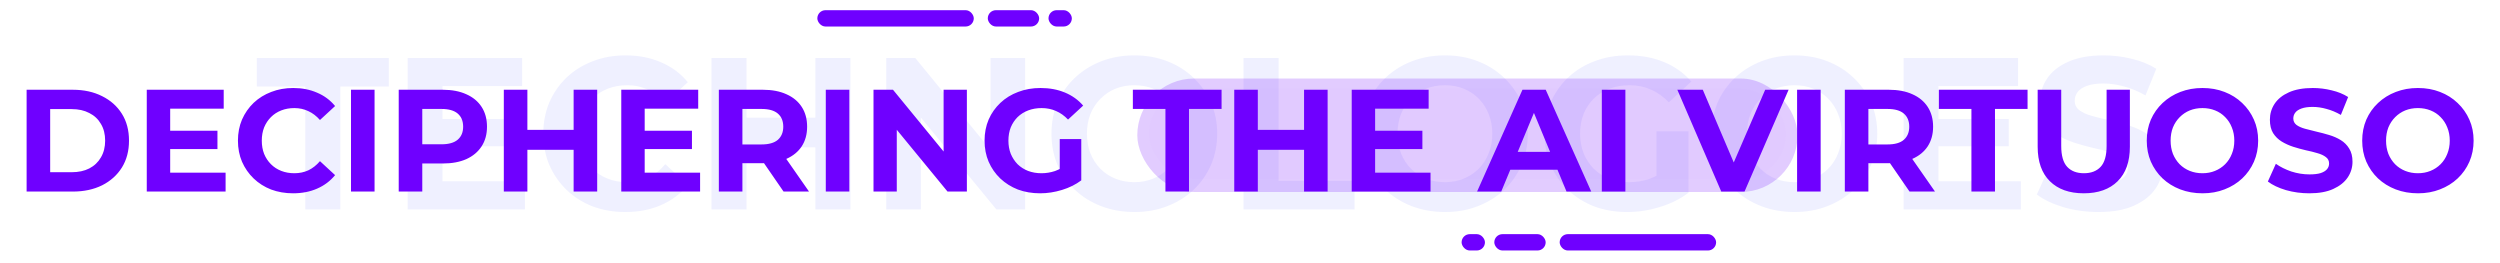 <svg width="1719" height="181" viewBox="0 0 1719 181" fill="none" xmlns="http://www.w3.org/2000/svg">
<path d="M209.92 144V59.498H176.595V39.861H267.345V59.498H234.02V144H209.92ZM302.479 81.814H352.615V100.559H302.479V81.814ZM304.265 124.66H360.946V144H280.312V39.861H359.012V59.201H304.265V124.66ZM429.96 145.785C421.927 145.785 414.439 144.496 407.496 141.917C400.653 139.239 394.702 135.47 389.644 130.611C384.585 125.751 380.618 120.048 377.742 113.502C374.965 106.956 373.576 99.766 373.576 91.93C373.576 84.095 374.965 76.904 377.742 70.359C380.618 63.813 384.585 58.11 389.644 53.25C394.801 48.39 400.801 44.671 407.645 42.092C414.488 39.414 421.976 38.075 430.109 38.075C439.135 38.075 447.267 39.662 454.508 42.836C461.847 45.911 467.996 50.473 472.955 56.523L457.483 70.805C453.912 66.739 449.945 63.714 445.581 61.73C441.217 59.647 436.457 58.606 431.299 58.606C426.44 58.606 421.976 59.399 417.91 60.986C413.844 62.573 410.323 64.854 407.347 67.829C404.372 70.805 402.041 74.326 400.355 78.392C398.768 82.459 397.975 86.971 397.975 91.93C397.975 96.889 398.768 101.402 400.355 105.468C402.041 109.535 404.372 113.056 407.347 116.031C410.323 119.007 413.844 121.288 417.91 122.875C421.976 124.461 426.44 125.255 431.299 125.255C436.457 125.255 441.217 124.263 445.581 122.28C449.945 120.197 453.912 117.073 457.483 112.907L472.955 127.189C467.996 133.239 461.847 137.851 454.508 141.025C447.267 144.198 439.085 145.785 429.96 145.785ZM560.64 39.861H584.741V144H560.64V39.861ZM513.331 144H489.23V39.861H513.331V144ZM562.425 101.303H511.546V80.921H562.425V101.303ZM609.38 144V39.861H629.315L690.757 114.841H681.087V39.861H704.891V144H685.104L623.513 69.02H633.183V144H609.38ZM780.111 145.785C771.879 145.785 764.243 144.446 757.201 141.768C750.258 139.091 744.208 135.322 739.051 130.462C733.993 125.602 730.025 119.899 727.149 113.353C724.372 106.807 722.984 99.666 722.984 91.93C722.984 84.194 724.372 77.053 727.149 70.507C730.025 63.962 734.042 58.259 739.2 53.399C744.357 48.539 750.407 44.77 757.35 42.092C764.292 39.414 771.83 38.075 779.963 38.075C788.195 38.075 795.732 39.414 802.576 42.092C809.518 44.77 815.519 48.539 820.577 53.399C825.734 58.259 829.751 63.962 832.627 70.507C835.504 76.954 836.942 84.095 836.942 91.93C836.942 99.666 835.504 106.857 832.627 113.502C829.751 120.048 825.734 125.751 820.577 130.611C815.519 135.371 809.518 139.091 802.576 141.768C795.732 144.446 788.244 145.785 780.111 145.785ZM779.963 125.255C784.624 125.255 788.889 124.461 792.757 122.875C796.724 121.288 800.195 119.007 803.171 116.031C806.146 113.056 808.427 109.535 810.014 105.468C811.7 101.402 812.543 96.889 812.543 91.93C812.543 86.971 811.7 82.459 810.014 78.392C808.427 74.326 806.146 70.805 803.171 67.829C800.295 64.854 796.873 62.573 792.906 60.986C788.938 59.399 784.624 58.606 779.963 58.606C775.301 58.606 770.987 59.399 767.02 60.986C763.152 62.573 759.73 64.854 756.754 67.829C753.779 70.805 751.448 74.326 749.762 78.392C748.175 82.459 747.382 86.971 747.382 91.93C747.382 96.79 748.175 101.303 749.762 105.468C751.448 109.535 753.729 113.056 756.606 116.031C759.581 119.007 763.052 121.288 767.02 122.875C770.987 124.461 775.301 125.255 779.963 125.255ZM855.054 144V39.861H879.155V124.362H931.374V144H855.054ZM993.678 145.785C985.446 145.785 977.809 144.446 970.768 141.768C963.825 139.091 957.775 135.322 952.618 130.462C947.559 125.602 943.592 119.899 940.716 113.353C937.939 106.807 936.55 99.666 936.55 91.93C936.55 84.194 937.939 77.053 940.716 70.507C943.592 63.962 947.609 58.259 952.766 53.399C957.924 48.539 963.974 44.77 970.916 42.092C977.859 39.414 985.397 38.075 993.53 38.075C1001.76 38.075 1009.3 39.414 1016.14 42.092C1023.09 44.77 1029.09 48.539 1034.14 53.399C1039.3 58.259 1043.32 63.962 1046.19 70.507C1049.07 76.954 1050.51 84.095 1050.51 91.93C1050.51 99.666 1049.07 106.857 1046.19 113.502C1043.32 120.048 1039.3 125.751 1034.14 130.611C1029.09 135.371 1023.09 139.091 1016.14 141.768C1009.3 144.446 1001.81 145.785 993.678 145.785ZM993.53 125.255C998.191 125.255 1002.46 124.461 1006.32 122.875C1010.29 121.288 1013.76 119.007 1016.74 116.031C1019.71 113.056 1021.99 109.535 1023.58 105.468C1025.27 101.402 1026.11 96.889 1026.11 91.93C1026.11 86.971 1025.27 82.459 1023.58 78.392C1021.99 74.326 1019.71 70.805 1016.74 67.829C1013.86 64.854 1010.44 62.573 1006.47 60.986C1002.51 59.399 998.191 58.606 993.53 58.606C988.868 58.606 984.554 59.399 980.587 60.986C976.718 62.573 973.297 64.854 970.321 67.829C967.346 70.805 965.015 74.326 963.329 78.392C961.742 82.459 960.949 86.971 960.949 91.93C960.949 96.79 961.742 101.303 963.329 105.468C965.015 109.535 967.296 113.056 970.173 116.031C973.148 119.007 976.619 121.288 980.587 122.875C984.554 124.461 988.868 125.255 993.53 125.255ZM1118.91 145.785C1110.67 145.785 1103.09 144.496 1096.14 141.917C1089.3 139.239 1083.3 135.47 1078.14 130.611C1073.08 125.751 1069.12 120.048 1066.24 113.502C1063.46 106.956 1062.08 99.766 1062.08 91.93C1062.08 84.095 1063.46 76.904 1066.24 70.359C1069.12 63.813 1073.13 58.11 1078.29 53.25C1083.45 48.39 1089.5 44.671 1096.44 42.092C1103.38 39.414 1111.02 38.075 1119.35 38.075C1128.58 38.075 1136.86 39.613 1144.2 42.687C1151.64 45.762 1157.88 50.225 1162.94 56.077L1147.47 70.359C1143.7 66.391 1139.58 63.466 1135.12 61.581C1130.66 59.598 1125.8 58.606 1120.54 58.606C1115.48 58.606 1110.87 59.399 1106.71 60.986C1102.54 62.573 1098.92 64.854 1095.85 67.829C1092.87 70.805 1090.54 74.326 1088.85 78.392C1087.27 82.459 1086.47 86.971 1086.47 91.93C1086.47 96.79 1087.27 101.253 1088.85 105.32C1090.54 109.386 1092.87 112.957 1095.85 116.031C1098.92 119.007 1102.49 121.288 1106.56 122.875C1110.72 124.461 1115.29 125.255 1120.24 125.255C1125.01 125.255 1129.62 124.511 1134.08 123.023C1138.64 121.436 1143.06 118.808 1147.32 115.139L1161.01 132.545C1155.35 136.809 1148.76 140.082 1141.22 142.364C1133.78 144.645 1126.34 145.785 1118.91 145.785ZM1138.99 129.42V90.294H1161.01V132.545L1138.99 129.42ZM1233.98 145.785C1225.75 145.785 1218.11 144.446 1211.07 141.768C1204.12 139.091 1198.07 135.322 1192.92 130.462C1187.86 125.602 1183.89 119.899 1181.02 113.353C1178.24 106.807 1176.85 99.666 1176.85 91.93C1176.85 84.194 1178.24 77.053 1181.02 70.507C1183.89 63.962 1187.91 58.259 1193.07 53.399C1198.22 48.539 1204.27 44.77 1211.22 42.092C1218.16 39.414 1225.7 38.075 1233.83 38.075C1242.06 38.075 1249.6 39.414 1256.44 42.092C1263.38 44.77 1269.38 48.539 1274.44 53.399C1279.6 58.259 1283.62 63.962 1286.49 70.507C1289.37 76.954 1290.81 84.095 1290.81 91.93C1290.81 99.666 1289.37 106.857 1286.49 113.502C1283.62 120.048 1279.6 125.751 1274.44 130.611C1269.38 135.371 1263.38 139.091 1256.44 141.768C1249.6 144.446 1242.11 145.785 1233.98 145.785ZM1233.83 125.255C1238.49 125.255 1242.75 124.461 1246.62 122.875C1250.59 121.288 1254.06 119.007 1257.04 116.031C1260.01 113.056 1262.29 109.535 1263.88 105.468C1265.57 101.402 1266.41 96.889 1266.41 91.93C1266.41 86.971 1265.57 82.459 1263.88 78.392C1262.29 74.326 1260.01 70.805 1257.04 67.829C1254.16 64.854 1250.74 62.573 1246.77 60.986C1242.8 59.399 1238.49 58.606 1233.83 58.606C1229.17 58.606 1224.85 59.399 1220.89 60.986C1217.02 62.573 1213.6 64.854 1210.62 67.829C1207.65 70.805 1205.31 74.326 1203.63 78.392C1202.04 82.459 1201.25 86.971 1201.25 91.93C1201.25 96.79 1202.04 101.303 1203.63 105.468C1205.31 109.535 1207.6 113.056 1210.47 116.031C1213.45 119.007 1216.92 121.288 1220.89 122.875C1224.85 124.461 1229.17 125.255 1233.83 125.255ZM1331.09 81.814H1381.22V100.559H1331.09V81.814ZM1332.87 124.66H1389.55V144H1308.92V39.861H1387.62V59.201H1332.87V124.66ZM1442.95 145.785C1434.62 145.785 1426.63 144.694 1419 142.512C1411.36 140.231 1405.21 137.305 1400.55 133.735L1408.73 115.585C1413.19 118.759 1418.45 121.387 1424.5 123.47C1430.65 125.453 1436.85 126.445 1443.1 126.445C1447.86 126.445 1451.68 125.999 1454.55 125.106C1457.53 124.114 1459.71 122.775 1461.1 121.089C1462.49 119.403 1463.18 117.469 1463.18 115.287C1463.18 112.51 1462.09 110.328 1459.91 108.741C1457.73 107.055 1454.85 105.716 1451.28 104.725C1447.71 103.634 1443.74 102.642 1439.38 101.749C1435.11 100.757 1430.8 99.567 1426.43 98.179C1422.17 96.79 1418.25 95.005 1414.68 92.823C1411.11 90.641 1408.18 87.765 1405.9 84.194C1403.72 80.624 1402.63 76.061 1402.63 70.507C1402.63 64.557 1404.22 59.151 1407.39 54.291C1410.66 49.332 1415.52 45.415 1421.97 42.539C1428.52 39.563 1436.7 38.075 1446.52 38.075C1453.06 38.075 1459.51 38.869 1465.86 40.456C1472.21 41.944 1477.81 44.225 1482.67 47.299L1475.23 65.598C1470.37 62.821 1465.51 60.788 1460.65 59.498C1455.79 58.11 1451.03 57.416 1446.37 57.416C1441.71 57.416 1437.89 57.961 1434.91 59.052C1431.94 60.143 1429.81 61.581 1428.52 63.366C1427.23 65.052 1426.58 67.036 1426.58 69.317C1426.58 71.995 1427.67 74.177 1429.86 75.863C1432.04 77.45 1434.91 78.739 1438.48 79.731C1442.05 80.723 1445.97 81.715 1450.24 82.707C1454.6 83.698 1458.92 84.839 1463.18 86.128C1467.54 87.418 1471.51 89.153 1475.08 91.335C1478.65 93.517 1481.53 96.394 1483.71 99.964C1485.99 103.534 1487.13 108.047 1487.13 113.502C1487.13 119.354 1485.5 124.709 1482.22 129.569C1478.95 134.429 1474.04 138.347 1467.49 141.322C1461.05 144.298 1452.87 145.785 1442.95 145.785Z" fill="#D8D9FF" fill-opacity="0.4"/>
<rect x="562" y="7" width="107.569" height="11.239" rx="5.619" fill="#6F00FF"/>
<rect x="679.202" y="7" width="35.321" height="11.239" rx="5.619" fill="#6F00FF"/>
<rect x="720.945" y="7" width="16.055" height="11.239" rx="5.619" fill="#6F00FF"/>
<rect x="1180" y="172.239" width="107.569" height="11.239" rx="5.619" transform="rotate(180 1180 172.239)" fill="#6F00FF"/>
<rect x="1062.8" y="172.238" width="35.321" height="11.239" rx="5.619" transform="rotate(180 1062.8 172.238)" fill="#6F00FF"/>
<rect x="1021.05" y="172.238" width="16.055" height="11.239" rx="5.619" transform="rotate(180 1021.05 172.238)" fill="#6F00FF"/>
<g style="mix-blend-mode:multiply" filter="url(#filter0_b_3028_15504)">
<rect x="782" y="54" width="454" height="78" rx="39" fill="#6F00FF" fill-opacity="0.2"/>
</g>
<g style="mix-blend-mode:multiply" filter="url(#filter1_b_3028_15504)">
<rect x="790" y="61" width="438" height="62" rx="31" fill="#6F00FF" fill-opacity="0.01"/>
</g>
<g filter="url(#filter2_d_3028_15504)">
<path d="M18.3 131.715V61.715H50.1C57.7 61.715 64.4 63.182 70.2 66.115C76 68.982 80.533 73.015 83.8 78.215C87.067 83.415 88.7 89.582 88.7 96.715C88.7 103.782 87.067 109.949 83.8 115.215C80.533 120.415 76 124.482 70.2 127.415C64.4 130.282 57.7 131.715 50.1 131.715H18.3ZM34.5 118.415H49.3C53.967 118.415 58 117.549 61.4 115.815C64.867 114.015 67.533 111.482 69.4 108.215C71.333 104.949 72.3 101.115 72.3 96.715C72.3 92.249 71.333 88.415 69.4 85.215C67.533 81.949 64.867 79.449 61.4 77.715C58 75.915 53.967 75.015 49.3 75.015H34.5V118.415ZM115.817 89.915H149.517V102.515H115.817V89.915ZM117.017 118.715H155.117V131.715H100.917V61.715H153.817V74.715H117.017V118.715ZM201.507 132.915C196.107 132.915 191.074 132.049 186.407 130.315C181.807 128.515 177.807 125.982 174.407 122.715C171.007 119.449 168.34 115.615 166.407 111.215C164.54 106.815 163.607 101.982 163.607 96.715C163.607 91.449 164.54 86.615 166.407 82.215C168.34 77.815 171.007 73.982 174.407 70.715C177.874 67.449 181.907 64.949 186.507 63.215C191.107 61.415 196.14 60.515 201.607 60.515C207.674 60.515 213.14 61.582 218.007 63.715C222.94 65.782 227.074 68.849 230.407 72.915L220.007 82.515C217.607 79.782 214.94 77.749 212.007 76.415C209.074 75.015 205.874 74.315 202.407 74.315C199.14 74.315 196.14 74.849 193.407 75.915C190.674 76.982 188.307 78.515 186.307 80.515C184.307 82.515 182.74 84.882 181.607 87.615C180.54 90.349 180.007 93.382 180.007 96.715C180.007 100.049 180.54 103.082 181.607 105.815C182.74 108.549 184.307 110.915 186.307 112.915C188.307 114.915 190.674 116.449 193.407 117.515C196.14 118.582 199.14 119.115 202.407 119.115C205.874 119.115 209.074 118.449 212.007 117.115C214.94 115.715 217.607 113.615 220.007 110.815L230.407 120.415C227.074 124.482 222.94 127.582 218.007 129.715C213.14 131.849 207.64 132.915 201.507 132.915ZM241.347 131.715V61.715H257.547V131.715H241.347ZM274.159 131.715V61.715H304.459C310.726 61.715 316.126 62.749 320.659 64.815C325.193 66.815 328.693 69.715 331.159 73.515C333.626 77.315 334.859 81.849 334.859 87.115C334.859 92.315 333.626 96.815 331.159 100.615C328.693 104.415 325.193 107.349 320.659 109.415C316.126 111.415 310.726 112.415 304.459 112.415H283.159L290.359 105.115V131.715H274.159ZM290.359 106.915L283.159 99.215H303.559C308.559 99.215 312.293 98.149 314.759 96.015C317.226 93.882 318.459 90.915 318.459 87.115C318.459 83.249 317.226 80.249 314.759 78.115C312.293 75.982 308.559 74.915 303.559 74.915H283.159L290.359 67.215V106.915ZM394.425 61.715H410.625V131.715H394.425V61.715ZM362.625 131.715H346.425V61.715H362.625V131.715ZM395.625 103.015H361.425V89.315H395.625V103.015ZM442.087 89.915H475.787V102.515H442.087V89.915ZM443.287 118.715H481.387V131.715H427.187V61.715H480.087V74.715H443.287V118.715ZM494.277 131.715V61.715H524.577C530.843 61.715 536.243 62.749 540.777 64.815C545.31 66.815 548.81 69.715 551.277 73.515C553.743 77.315 554.977 81.849 554.977 87.115C554.977 92.315 553.743 96.815 551.277 100.615C548.81 104.349 545.31 107.215 540.777 109.215C536.243 111.215 530.843 112.215 524.577 112.215H503.277L510.477 105.115V131.715H494.277ZM538.777 131.715L521.277 106.315H538.577L556.277 131.715H538.777ZM510.477 106.915L503.277 99.315H523.677C528.677 99.315 532.41 98.249 534.877 96.115C537.343 93.915 538.577 90.915 538.577 87.115C538.577 83.249 537.343 80.249 534.877 78.115C532.41 75.982 528.677 74.915 523.677 74.915H503.277L510.477 67.215V106.915ZM567.812 131.715V61.715H584.012V131.715H567.812ZM600.624 131.715V61.715H614.024L655.324 112.115H648.824V61.715H664.824V131.715H651.524L610.124 81.315H616.624V131.715H600.624ZM715.186 132.915C709.653 132.915 704.553 132.049 699.886 130.315C695.286 128.515 691.253 125.982 687.786 122.715C684.386 119.449 681.719 115.615 679.786 111.215C677.919 106.815 676.986 101.982 676.986 96.715C676.986 91.449 677.919 86.615 679.786 82.215C681.719 77.815 684.419 73.982 687.886 70.715C691.353 67.449 695.419 64.949 700.086 63.215C704.753 61.415 709.886 60.515 715.486 60.515C721.686 60.515 727.253 61.549 732.186 63.615C737.186 65.682 741.386 68.682 744.786 72.615L734.386 82.215C731.853 79.549 729.086 77.582 726.086 76.315C723.086 74.982 719.819 74.315 716.286 74.315C712.886 74.315 709.786 74.849 706.986 75.915C704.186 76.982 701.753 78.515 699.686 80.515C697.686 82.515 696.119 84.882 694.986 87.615C693.919 90.349 693.386 93.382 693.386 96.715C693.386 99.982 693.919 102.982 694.986 105.715C696.119 108.449 697.686 110.849 699.686 112.915C701.753 114.915 704.153 116.449 706.886 117.515C709.686 118.582 712.753 119.115 716.086 119.115C719.286 119.115 722.386 118.615 725.386 117.615C728.453 116.549 731.419 114.782 734.286 112.315L743.486 124.015C739.686 126.882 735.253 129.082 730.186 130.615C725.186 132.149 720.186 132.915 715.186 132.915ZM728.686 121.915V95.615H743.486V124.015L728.686 121.915ZM801.355 131.715V74.915H778.955V61.715H839.955V74.915H817.555V131.715H801.355ZM896.671 61.715H912.871V131.715H896.671V61.715ZM864.871 131.715H848.671V61.715H864.871V131.715ZM897.871 103.015H863.671V89.315H897.871V103.015ZM944.333 89.915H978.033V102.515H944.333V89.915ZM945.533 118.715H983.633V131.715H929.433V61.715H982.333V74.715H945.533V118.715ZM1015.64 131.715L1046.84 61.715H1062.84L1094.14 131.715H1077.14L1051.54 69.915H1057.94L1032.24 131.715H1015.64ZM1031.24 116.715L1035.54 104.415H1071.54L1075.94 116.715H1031.24ZM1101.41 131.715V61.715H1117.61V131.715H1101.41ZM1183.54 131.715L1153.34 61.715H1170.84L1197.24 123.715H1186.94L1213.74 61.715H1229.84L1199.54 131.715H1183.54ZM1235.68 131.715V61.715H1251.88V131.715H1235.68ZM1268.5 131.715V61.715H1298.8C1305.06 61.715 1310.46 62.749 1315 64.815C1319.53 66.815 1323.03 69.715 1325.5 73.515C1327.96 77.315 1329.2 81.849 1329.2 87.115C1329.2 92.315 1327.96 96.815 1325.5 100.615C1323.03 104.349 1319.53 107.215 1315 109.215C1310.46 111.215 1305.06 112.215 1298.8 112.215H1277.5L1284.7 105.115V131.715H1268.5ZM1313 131.715L1295.5 106.315H1312.8L1330.5 131.715H1313ZM1284.7 106.915L1277.5 99.315H1297.9C1302.9 99.315 1306.63 98.249 1309.1 96.115C1311.56 93.915 1312.8 90.915 1312.8 87.115C1312.8 83.249 1311.56 80.249 1309.1 78.115C1306.63 75.982 1302.9 74.915 1297.9 74.915H1277.5L1284.7 67.215V106.915ZM1355.55 131.715V74.915H1333.15V61.715H1394.15V74.915H1371.75V131.715H1355.55ZM1432.8 132.915C1422.87 132.915 1415.1 130.149 1409.5 124.615C1403.9 119.082 1401.1 111.182 1401.1 100.915V61.715H1417.3V100.315C1417.3 106.982 1418.67 111.782 1421.4 114.715C1424.13 117.649 1427.97 119.115 1432.9 119.115C1437.83 119.115 1441.67 117.649 1444.4 114.715C1447.13 111.782 1448.5 106.982 1448.5 100.315V61.715H1464.5V100.915C1464.5 111.182 1461.7 119.082 1456.1 124.615C1450.5 130.149 1442.73 132.915 1432.8 132.915ZM1514.51 132.915C1508.97 132.915 1503.84 132.015 1499.11 130.215C1494.44 128.415 1490.37 125.882 1486.91 122.615C1483.51 119.349 1480.84 115.515 1478.91 111.115C1477.04 106.715 1476.11 101.915 1476.11 96.715C1476.11 91.515 1477.04 86.715 1478.91 82.315C1480.84 77.915 1483.54 74.082 1487.01 70.815C1490.47 67.549 1494.54 65.015 1499.21 63.215C1503.87 61.415 1508.94 60.515 1514.41 60.515C1519.94 60.515 1525.01 61.415 1529.61 63.215C1534.27 65.015 1538.31 67.549 1541.71 70.815C1545.17 74.082 1547.87 77.915 1549.81 82.315C1551.74 86.649 1552.71 91.449 1552.71 96.715C1552.71 101.915 1551.74 106.749 1549.81 111.215C1547.87 115.615 1545.17 119.449 1541.71 122.715C1538.31 125.915 1534.27 128.415 1529.61 130.215C1525.01 132.015 1519.97 132.915 1514.51 132.915ZM1514.41 119.115C1517.54 119.115 1520.41 118.582 1523.01 117.515C1525.67 116.449 1528.01 114.915 1530.01 112.915C1532.01 110.915 1533.54 108.549 1534.61 105.815C1535.74 103.082 1536.31 100.049 1536.31 96.715C1536.31 93.382 1535.74 90.349 1534.61 87.615C1533.54 84.882 1532.01 82.515 1530.01 80.515C1528.07 78.515 1525.77 76.982 1523.11 75.915C1520.44 74.849 1517.54 74.315 1514.41 74.315C1511.27 74.315 1508.37 74.849 1505.71 75.915C1503.11 76.982 1500.81 78.515 1498.81 80.515C1496.81 82.515 1495.24 84.882 1494.11 87.615C1493.04 90.349 1492.51 93.382 1492.51 96.715C1492.51 99.982 1493.04 103.015 1494.11 105.815C1495.24 108.549 1496.77 110.915 1498.71 112.915C1500.71 114.915 1503.04 116.449 1505.71 117.515C1508.37 118.582 1511.27 119.115 1514.41 119.115ZM1587.88 132.915C1582.28 132.915 1576.92 132.182 1571.78 130.715C1566.65 129.182 1562.52 127.215 1559.38 124.815L1564.88 112.615C1567.88 114.749 1571.42 116.515 1575.48 117.915C1579.62 119.249 1583.78 119.915 1587.98 119.915C1591.18 119.915 1593.75 119.615 1595.68 119.015C1597.68 118.349 1599.15 117.449 1600.08 116.315C1601.02 115.182 1601.48 113.882 1601.48 112.415C1601.48 110.549 1600.75 109.082 1599.28 108.015C1597.82 106.882 1595.88 105.982 1593.48 105.315C1591.08 104.582 1588.42 103.915 1585.48 103.315C1582.62 102.649 1579.72 101.849 1576.78 100.915C1573.92 99.982 1571.28 98.782 1568.88 97.315C1566.48 95.849 1564.52 93.915 1562.98 91.515C1561.52 89.115 1560.78 86.049 1560.78 82.315C1560.78 78.315 1561.85 74.682 1563.98 71.415C1566.18 68.082 1569.45 65.449 1573.78 63.515C1578.18 61.515 1583.68 60.515 1590.28 60.515C1594.68 60.515 1599.02 61.049 1603.28 62.115C1607.55 63.115 1611.32 64.649 1614.58 66.715L1609.58 79.015C1606.32 77.149 1603.05 75.782 1599.78 74.915C1596.52 73.982 1593.32 73.515 1590.18 73.515C1587.05 73.515 1584.48 73.882 1582.48 74.615C1580.48 75.349 1579.05 76.315 1578.18 77.515C1577.32 78.649 1576.88 79.982 1576.88 81.515C1576.88 83.315 1577.62 84.782 1579.08 85.915C1580.55 86.982 1582.48 87.849 1584.88 88.515C1587.28 89.182 1589.92 89.849 1592.78 90.515C1595.72 91.182 1598.62 91.949 1601.48 92.815C1604.42 93.682 1607.08 94.849 1609.48 96.315C1611.88 97.782 1613.82 99.715 1615.28 102.115C1616.82 104.515 1617.58 107.549 1617.58 111.215C1617.58 115.149 1616.48 118.749 1614.28 122.015C1612.08 125.282 1608.78 127.915 1604.38 129.915C1600.05 131.915 1594.55 132.915 1587.88 132.915ZM1662.65 132.915C1657.12 132.915 1651.98 132.015 1647.25 130.215C1642.58 128.415 1638.52 125.882 1635.05 122.615C1631.65 119.349 1628.98 115.515 1627.05 111.115C1625.18 106.715 1624.25 101.915 1624.25 96.715C1624.25 91.515 1625.18 86.715 1627.05 82.315C1628.98 77.915 1631.68 74.082 1635.15 70.815C1638.62 67.549 1642.68 65.015 1647.35 63.215C1652.02 61.415 1657.08 60.515 1662.55 60.515C1668.08 60.515 1673.15 61.415 1677.75 63.215C1682.42 65.015 1686.45 67.549 1689.85 70.815C1693.32 74.082 1696.02 77.915 1697.95 82.315C1699.88 86.649 1700.85 91.449 1700.85 96.715C1700.85 101.915 1699.88 106.749 1697.95 111.215C1696.02 115.615 1693.32 119.449 1689.85 122.715C1686.45 125.915 1682.42 128.415 1677.75 130.215C1673.15 132.015 1668.12 132.915 1662.65 132.915ZM1662.55 119.115C1665.68 119.115 1668.55 118.582 1671.15 117.515C1673.82 116.449 1676.15 114.915 1678.15 112.915C1680.15 110.915 1681.68 108.549 1682.75 105.815C1683.88 103.082 1684.45 100.049 1684.45 96.715C1684.45 93.382 1683.88 90.349 1682.75 87.615C1681.68 84.882 1680.15 82.515 1678.15 80.515C1676.22 78.515 1673.92 76.982 1671.25 75.915C1668.58 74.849 1665.68 74.315 1662.55 74.315C1659.42 74.315 1656.52 74.849 1653.85 75.915C1651.25 76.982 1648.95 78.515 1646.95 80.515C1644.95 82.515 1643.38 84.882 1642.25 87.615C1641.18 90.349 1640.65 93.382 1640.65 96.715C1640.65 99.982 1641.18 103.015 1642.25 105.815C1643.38 108.549 1644.92 110.915 1646.85 112.915C1648.85 114.915 1651.18 116.449 1653.85 117.515C1656.52 118.582 1659.42 119.115 1662.55 119.115Z" fill="#6F00FF"/>
</g>
<defs>
<filter id="filter0_b_3028_15504" x="702" y="-26" width="614" height="238" filterUnits="userSpaceOnUse" color-interpolation-filters="sRGB">
<feFlood flood-opacity="0" result="BackgroundImageFix"/>
<feGaussianBlur in="BackgroundImageFix" stdDeviation="40"/>
<feComposite in2="SourceAlpha" operator="in" result="effect1_backgroundBlur_3028_15504"/>
<feBlend mode="normal" in="SourceGraphic" in2="effect1_backgroundBlur_3028_15504" result="shape"/>
</filter>
<filter id="filter1_b_3028_15504" x="710" y="-19" width="598" height="222" filterUnits="userSpaceOnUse" color-interpolation-filters="sRGB">
<feFlood flood-opacity="0" result="BackgroundImageFix"/>
<feGaussianBlur in="BackgroundImageFix" stdDeviation="40"/>
<feComposite in2="SourceAlpha" operator="in" result="effect1_backgroundBlur_3028_15504"/>
<feBlend mode="normal" in="SourceGraphic" in2="effect1_backgroundBlur_3028_15504" result="shape"/>
</filter>
<filter id="filter2_d_3028_15504" x="0.3" y="42.515" width="1718.55" height="108.4" filterUnits="userSpaceOnUse" color-interpolation-filters="sRGB">
<feFlood flood-opacity="0" result="BackgroundImageFix"/>
<feColorMatrix in="SourceAlpha" type="matrix" values="0 0 0 0 0 0 0 0 0 0 0 0 0 0 0 0 0 0 127 0" result="hardAlpha"/>
<feOffset/>
<feGaussianBlur stdDeviation="9"/>
<feComposite in2="hardAlpha" operator="out"/>
<feColorMatrix type="matrix" values="0 0 0 0 0 0 0 0 0 0 0 0 0 0 0 0 0 0 0.25 0"/>
<feBlend mode="normal" in2="BackgroundImageFix" result="effect1_dropShadow_3028_15504"/>
<feBlend mode="normal" in="SourceGraphic" in2="effect1_dropShadow_3028_15504" result="shape"/>
</filter>
</defs>
</svg>
